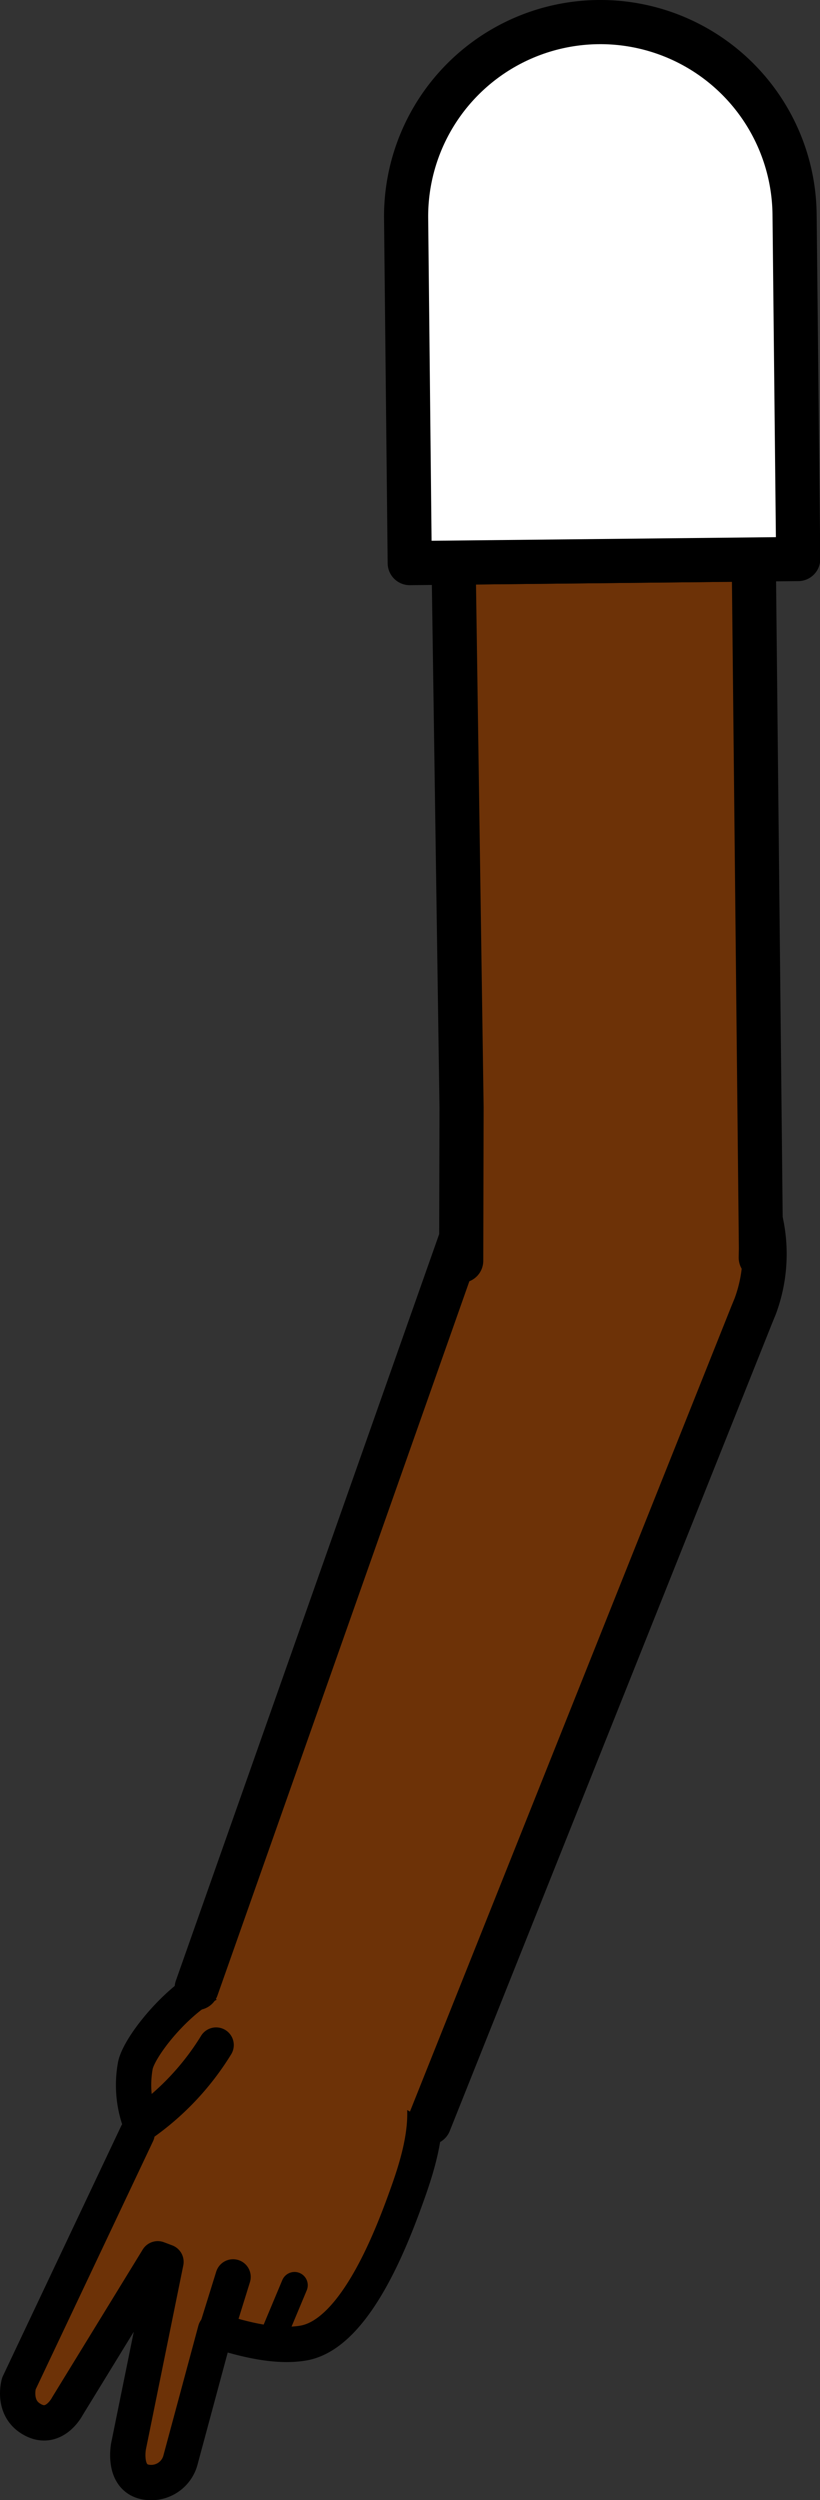<svg xmlns="http://www.w3.org/2000/svg" viewBox="0 0 92.88 282.96"><rect x="0" y="0" width="92.88" height="282.96" fill="#333333" stroke="none"/><defs><style>.cls-1,.cls-3,.cls-4,.cls-7{fill:#fff;}.cls-1{stroke:red;}.cls-1,.cls-2,.cls-3,.cls-4,.cls-6,.cls-7{stroke-linejoin:round;}.cls-1,.cls-5,.cls-6,.cls-7{stroke-width:5px;}.cls-2,.cls-5,.cls-6{fill:#6d3207;}.cls-2,.cls-3,.cls-4,.cls-5,.cls-6,.cls-7{stroke:#000;}.cls-2,.cls-3,.cls-4,.cls-5,.cls-6{stroke-linecap:round;}.cls-2,.cls-4{stroke-width:4px;}.cls-3{stroke-width:3px;}.cls-5{stroke-miterlimit:10;}</style></defs><g id="Calque_2" data-name="Calque 2"><g id="Calque_10" data-name="Calque 10"><g id="Bras_devant" data-name="Bras devant"><circle class="cls-1" cx="69.2" cy="141.49" r="16.75"/><path class="cls-2" d="M24.48,231.46a30.17,30.17,0,0,1-8.51,9,12.33,12.33,0,0,1-.64-6.68c.5-2.45,5.91-9,10.27-10a17.12,17.12,0,0,1,7,.09c8.59,2.19,11.22,3.93,14,9.43,2.6,4.44,1.48,9.57-.36,14.75-1.68,4.72-5.9,16.19-11.95,17.15-2.37.38-5.45,0-9.89-1.46l-3.94,14.62a3.43,3.43,0,0,1-3.66,2.6c-3-.26-2.24-4.1-2.24-4.1L18.8,256l-.93-.35L7.64,272.33s-1.53,3-4.1,1.44c-2.19-1.31-1.4-4-1.4-4l13.39-28.29"/><line class="cls-3" x1="30.72" y1="264.94" x2="33.36" y2="258.64"/><line class="cls-4" x1="24.56" y1="263.62" x2="26.4" y2="257.7"/><path class="cls-5" d="M22.28,225l31.06-88,.33-1a17,17,0,0,1,31.87,11.85l-.39.95L48.62,240.26"/><polyline class="cls-6" points="52.24 142.69 52.24 142.65 52.28 125.33 51.38 63.68 85.38 63.32 86.19 141.31 86.17 142.3 86.17 142.34"/><path class="cls-7" d="M90,24.27l.41,39-44,.46-.41-39a22,22,0,0,1,44-.46Z"/></g></g></g></svg>